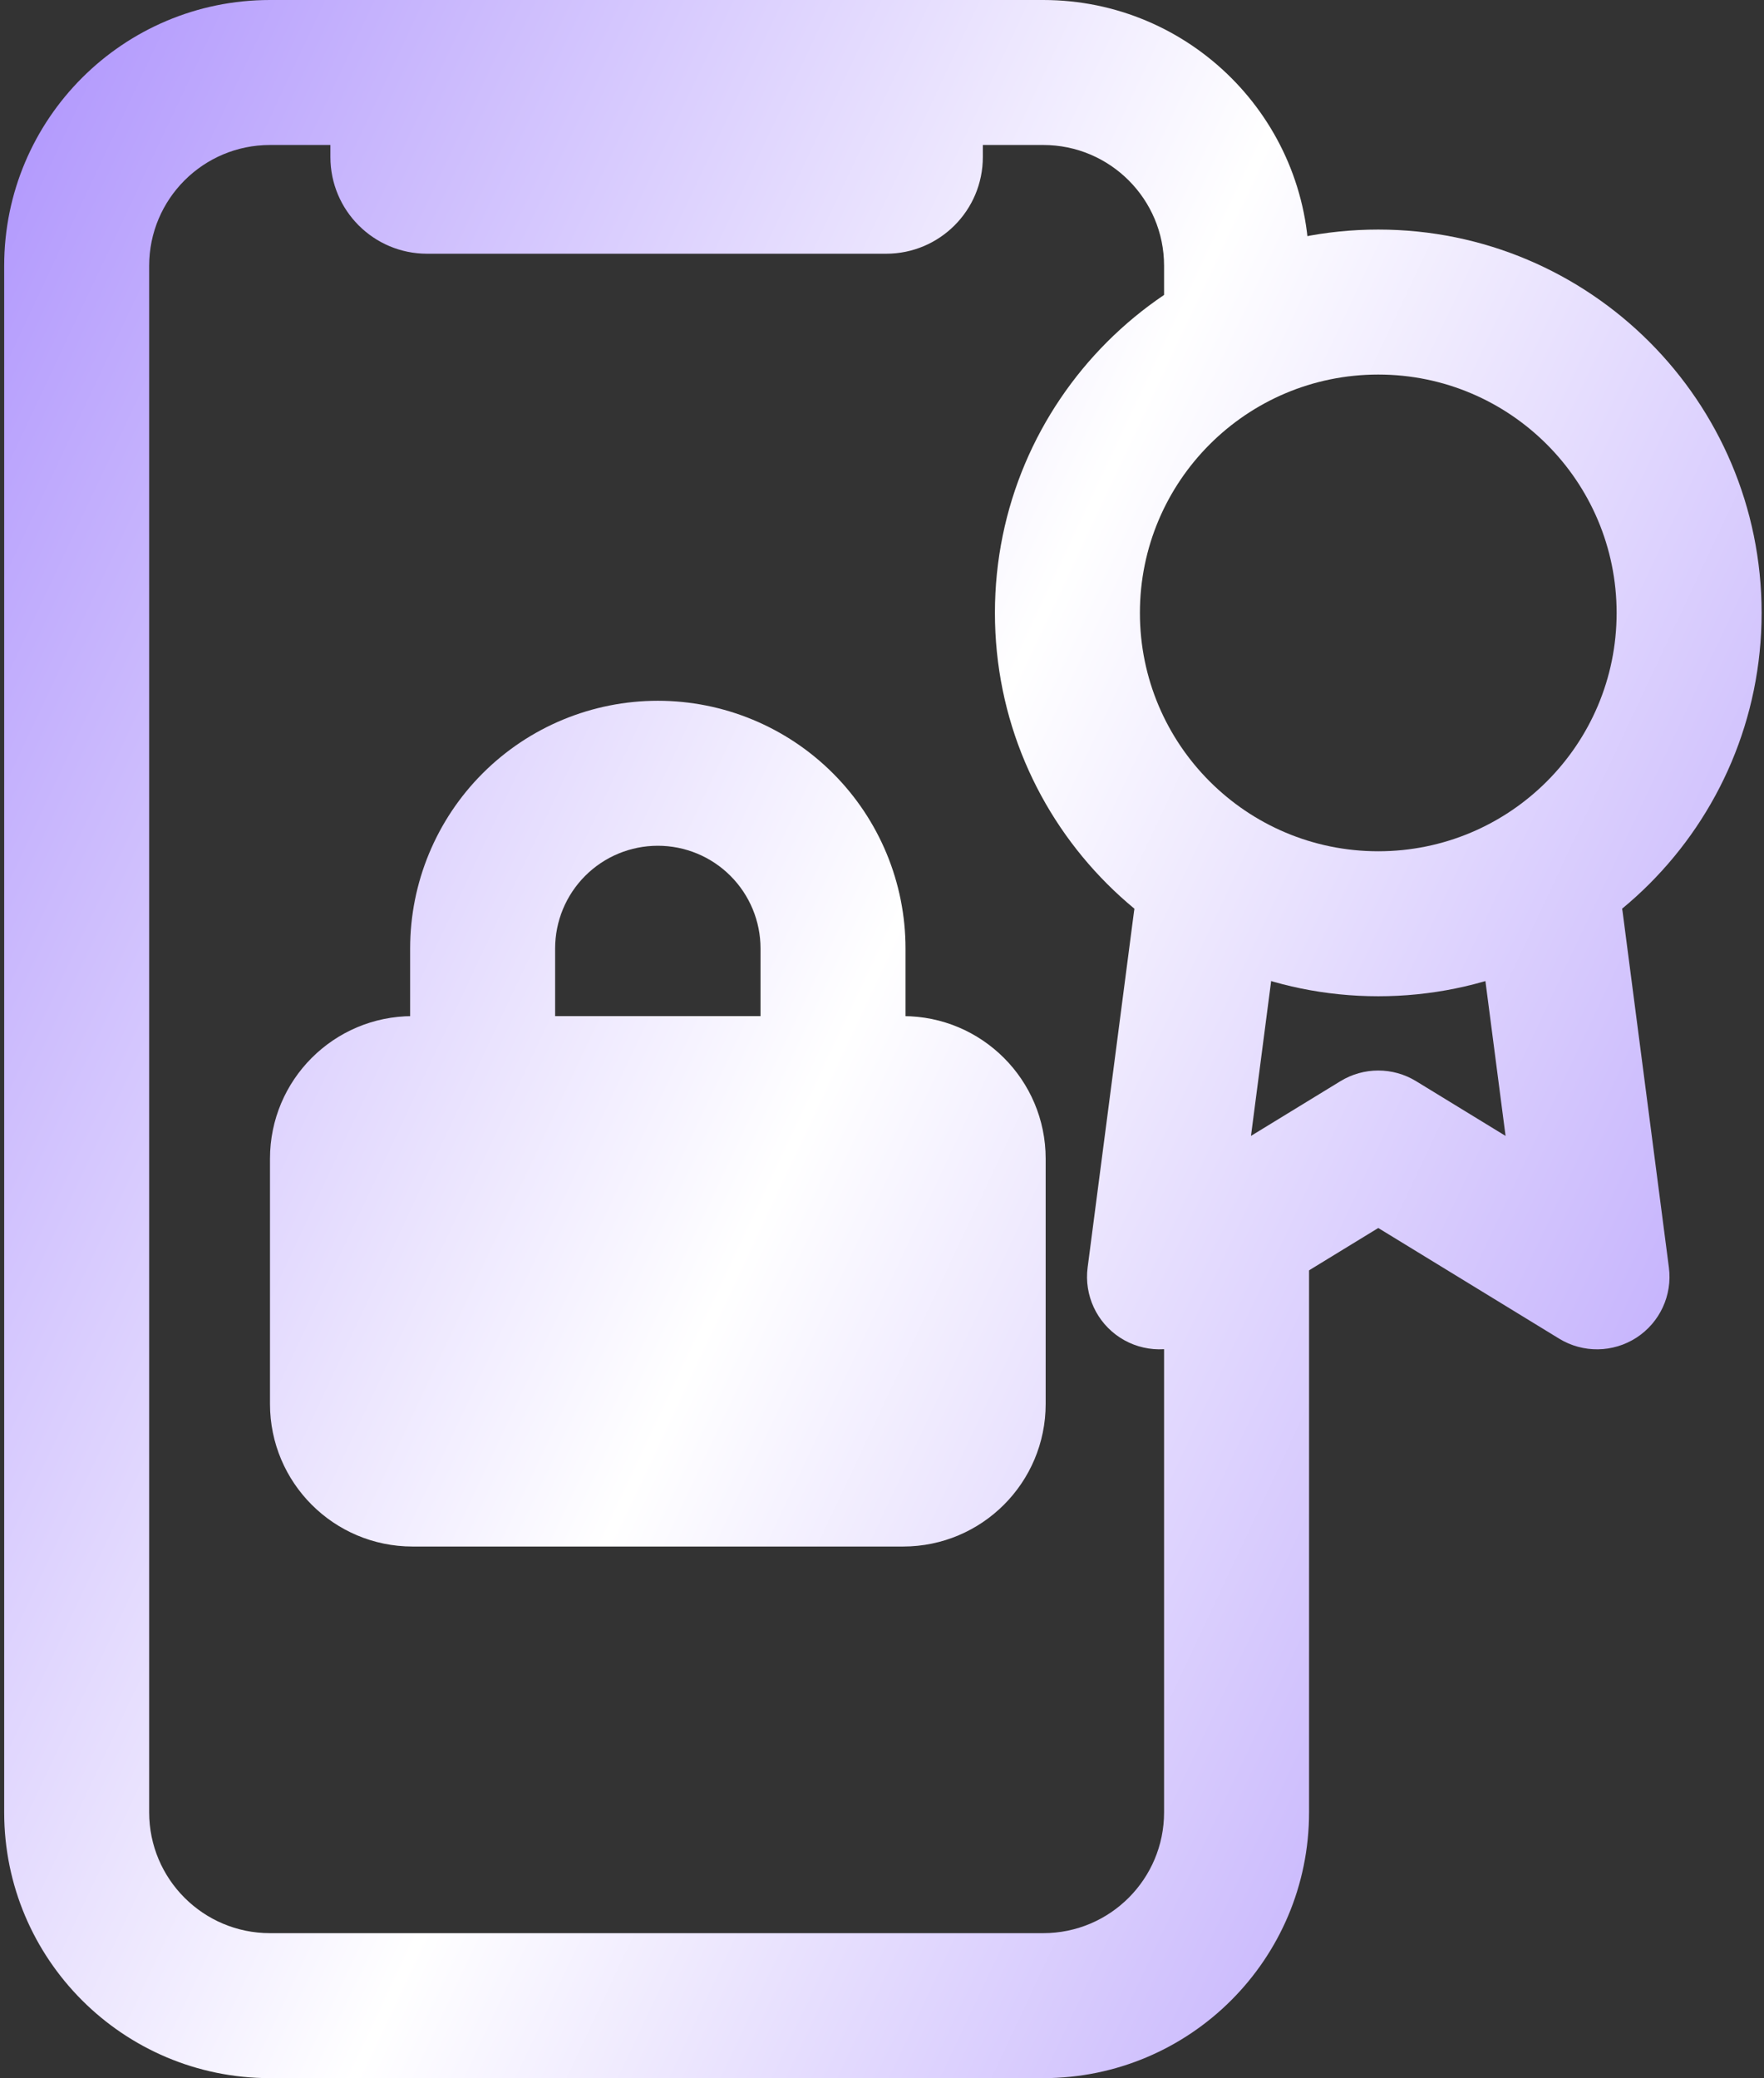 <svg width="146" height="172" viewBox="0 0 146 172" fill="none" xmlns="http://www.w3.org/2000/svg">
<rect x="0" y="0" width="146" height="172" fill="#333333" stroke="none"/>
<path fill-rule="evenodd" clip-rule="evenodd" d="M22.346 95.9C22.346 89.383 27.629 84.1 34.146 84.1H74.746C81.263 84.1 86.546 89.383 86.546 95.9V116.2C86.546 122.717 81.263 128 74.746 128H34.146C27.629 128 22.346 122.717 22.346 116.2V95.9Z" fill="url(#paint0_linear_263_674)"/>
<path fill-rule="evenodd" clip-rule="evenodd" d="M54.446 70C52.191 70 50.029 70.895 48.435 72.49C46.841 74.084 45.946 76.246 45.946 78.5V90.1C45.946 93.414 43.259 96.1 39.946 96.1C36.632 96.1 33.946 93.414 33.946 90.1V78.5C33.946 73.063 36.105 67.849 39.95 64.004C43.794 60.16 49.009 58 54.446 58C59.883 58 65.097 60.16 68.941 64.004C72.786 67.849 74.946 73.063 74.946 78.5V90.1C74.946 93.414 72.259 96.1 68.946 96.1C65.632 96.1 62.946 93.414 62.946 90.1V78.5C62.946 76.246 62.05 74.084 60.456 72.49C58.862 70.895 56.7 70 54.446 70Z" fill="url(#paint1_linear_263_674)"/>
<path fill-rule="evenodd" clip-rule="evenodd" d="M114.074 31C103.178 31 94.346 39.833 94.346 50.728C94.346 61.623 103.178 70.456 114.074 70.456C124.969 70.456 133.802 61.623 133.802 50.728C133.802 39.833 124.969 31 114.074 31ZM82.346 50.728C82.346 33.205 96.551 19 114.074 19C131.597 19 145.802 33.205 145.802 50.728C145.802 68.251 131.597 82.456 114.074 82.456C96.551 82.456 82.346 68.251 82.346 50.728Z" fill="url(#paint2_linear_263_674)"/>
<path fill-rule="evenodd" clip-rule="evenodd" d="M127.571 70.268C130.857 69.841 133.867 72.158 134.295 75.444L138.128 104.904C138.427 107.195 137.383 109.454 135.445 110.712C133.507 111.969 131.019 112.002 129.048 110.797L114.074 101.637L99.1 110.797C97.129 112.002 94.641 111.969 92.702 110.711C90.764 109.453 89.721 107.194 90.019 104.903L93.853 75.475C94.281 72.189 97.292 69.873 100.578 70.301C103.864 70.729 106.18 73.74 105.752 77.026L103.539 94.014L110.943 89.485C112.865 88.309 115.283 88.309 117.205 89.485L124.61 94.015L122.395 76.993C121.967 73.707 124.285 70.696 127.571 70.268Z" fill="url(#paint3_linear_263_674)"/>
<path fill-rule="evenodd" clip-rule="evenodd" d="M0.346 22C0.346 9.85 10.195 0 22.346 0H86.346C98.496 0 108.346 9.85 108.346 22V25H96.346V22C96.346 16.477 91.869 12 86.346 12H81.346V13C81.346 17.418 77.764 21 73.346 21H35.346C30.927 21 27.346 17.418 27.346 13V12H22.346C16.823 12 12.346 16.477 12.346 22V150C12.346 155.523 16.823 160 22.346 160H86.346C91.869 160 96.346 155.523 96.346 150V100H108.346V150C108.346 162.15 98.496 172 86.346 172H22.346C10.195 172 0.346 162.15 0.346 150V22Z" fill="url(#paint4_linear_263_674)"/>
<defs>
<linearGradient id="paint0_linear_263_674" x1="-7.007" y1="-15.784" x2="210.188" y2="86.468" gradientUnits="userSpaceOnUse">
<stop stop-color="#A385FC"/>
<stop offset="0.47" stop-color="white"/>
<stop offset="1" stop-color="#9B7BFB"/>
</linearGradient>
<linearGradient id="paint1_linear_263_674" x1="-7.007" y1="-15.784" x2="210.188" y2="86.468" gradientUnits="userSpaceOnUse">
<stop stop-color="#A385FC"/>
<stop offset="0.47" stop-color="white"/>
<stop offset="1" stop-color="#9B7BFB"/>
</linearGradient>
<linearGradient id="paint2_linear_263_674" x1="-7.007" y1="-15.784" x2="210.188" y2="86.468" gradientUnits="userSpaceOnUse">
<stop stop-color="#A385FC"/>
<stop offset="0.47" stop-color="white"/>
<stop offset="1" stop-color="#9B7BFB"/>
</linearGradient>
<linearGradient id="paint3_linear_263_674" x1="-7.007" y1="-15.784" x2="210.188" y2="86.468" gradientUnits="userSpaceOnUse">
<stop stop-color="#A385FC"/>
<stop offset="0.47" stop-color="white"/>
<stop offset="1" stop-color="#9B7BFB"/>
</linearGradient>
<linearGradient id="paint4_linear_263_674" x1="-7.007" y1="-15.784" x2="210.188" y2="86.468" gradientUnits="userSpaceOnUse">
<stop stop-color="#A385FC"/>
<stop offset="0.47" stop-color="white"/>
<stop offset="1" stop-color="#9B7BFB"/>
</linearGradient>
</defs>
</svg>
